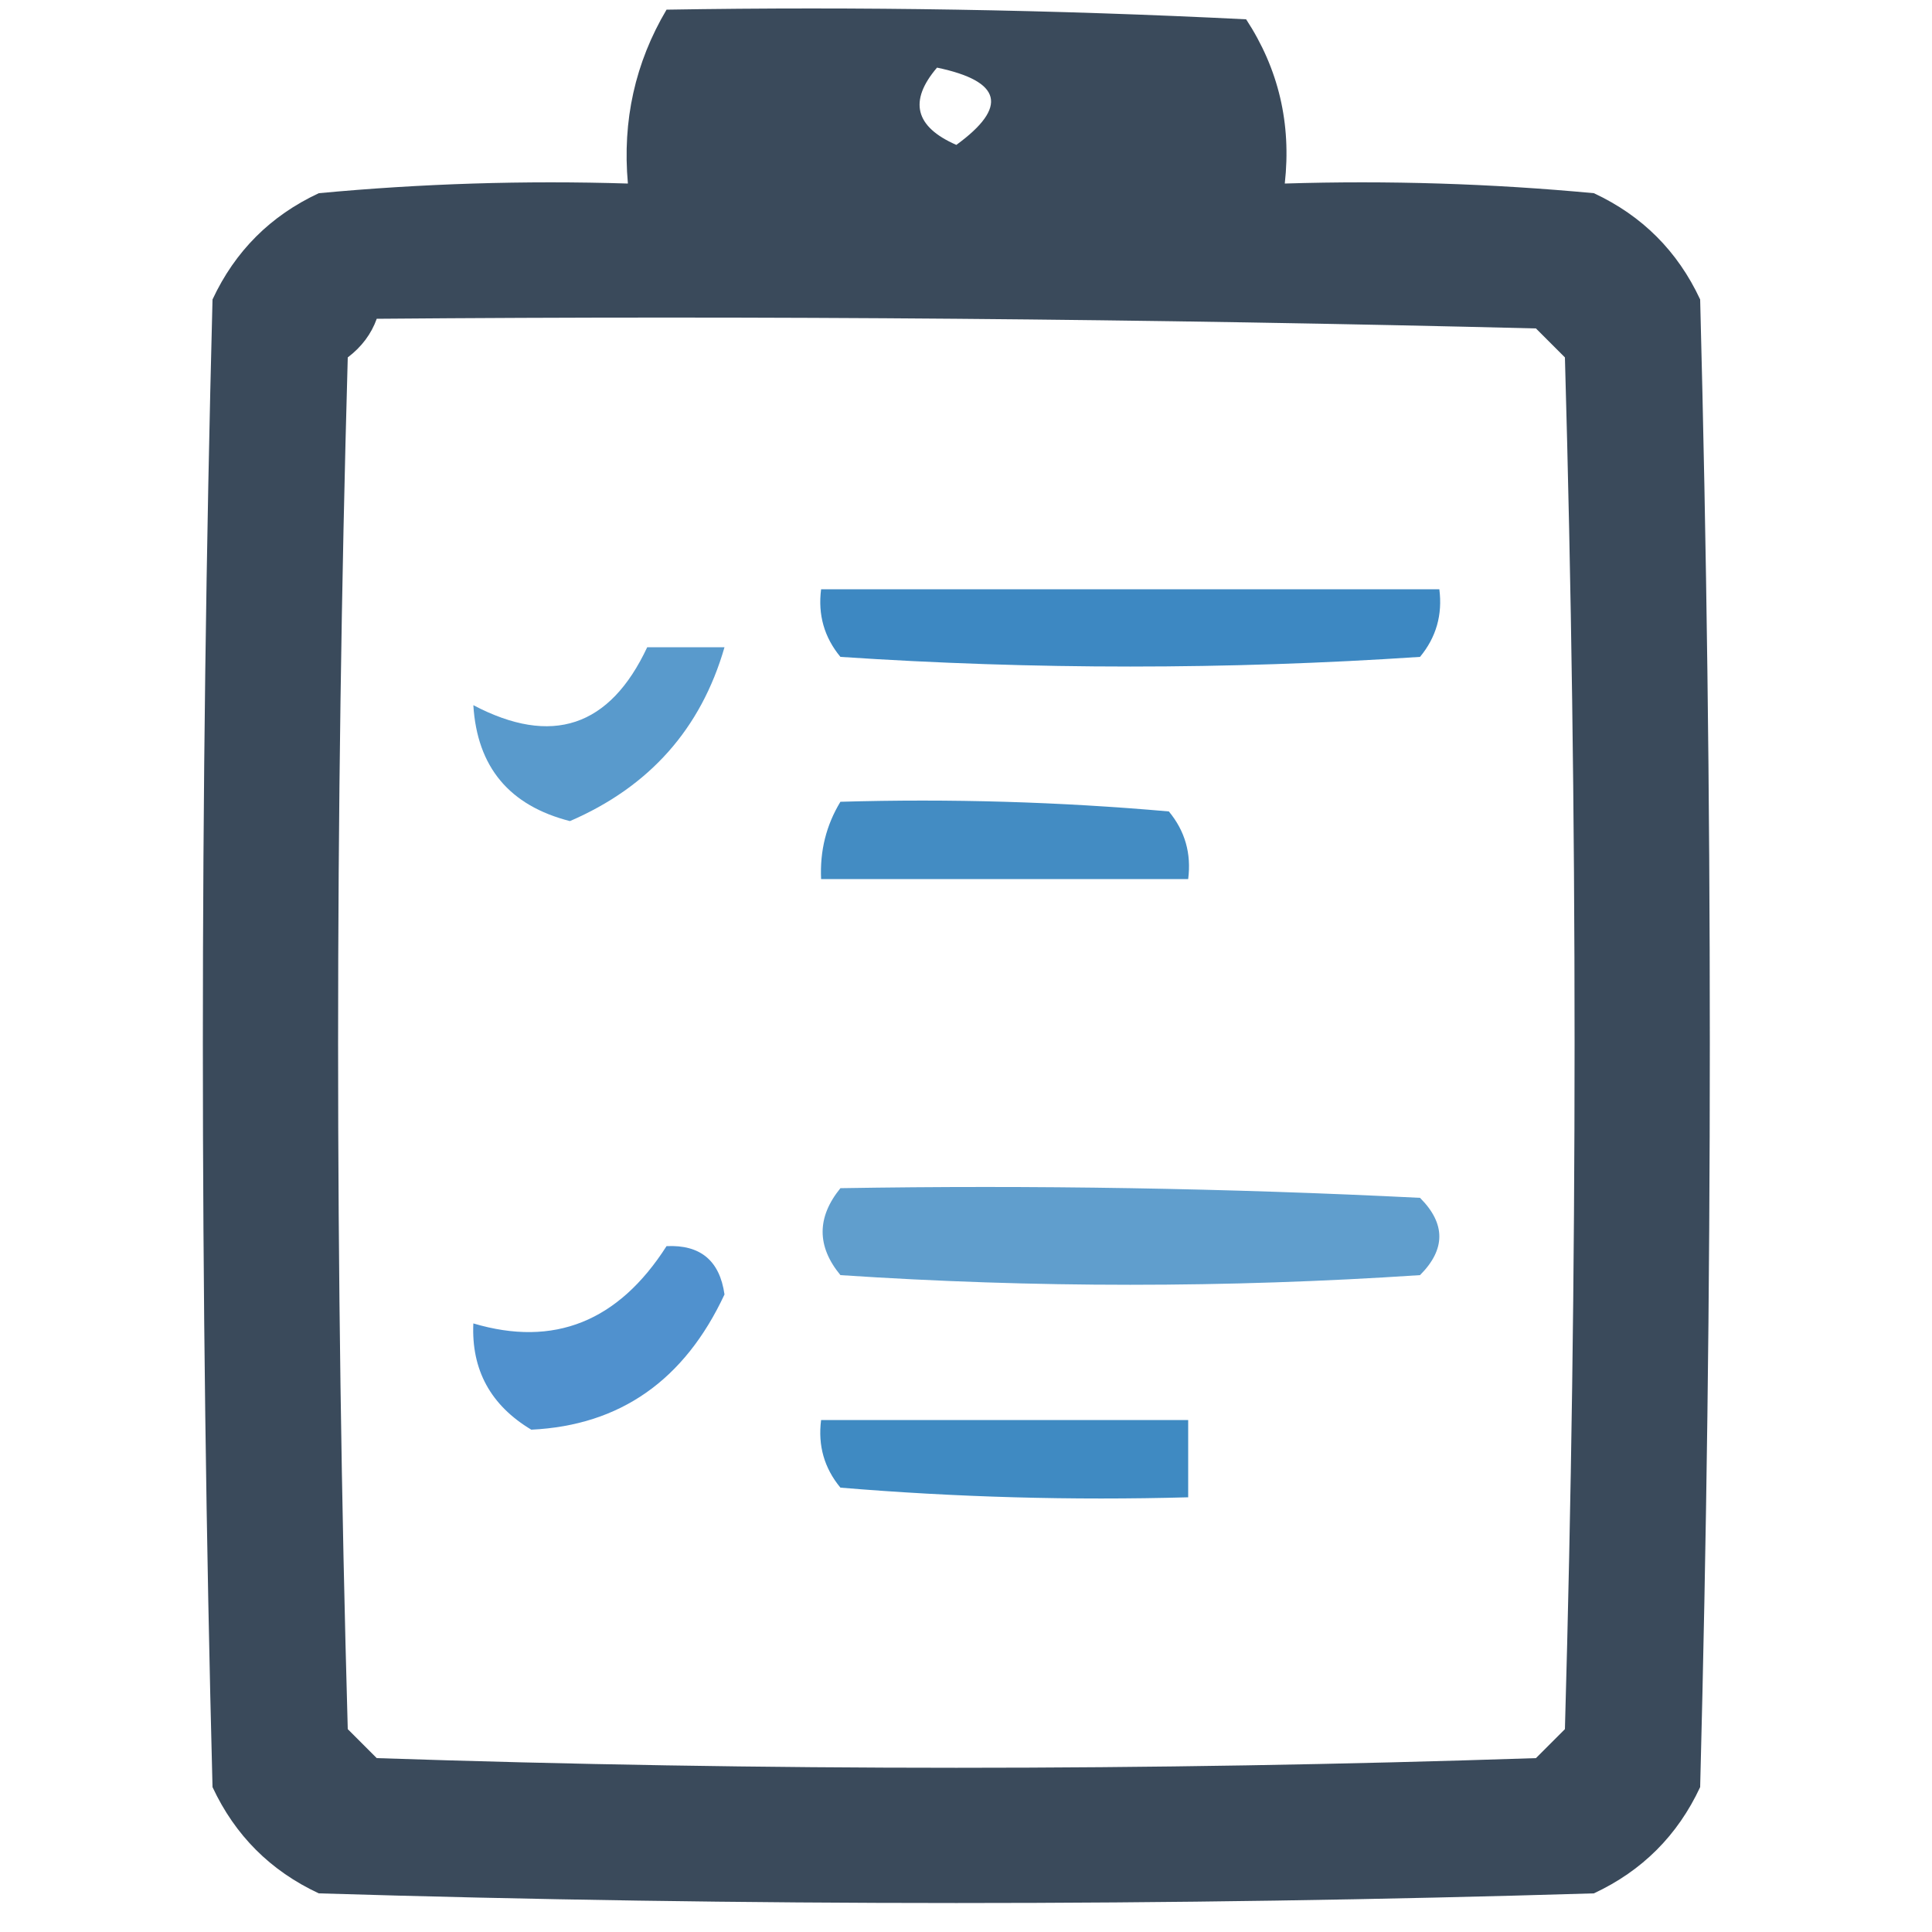 <?xml version="1.0" encoding="UTF-8"?>
<!DOCTYPE svg PUBLIC "-//W3C//DTD SVG 1.1//EN" "http://www.w3.org/Graphics/SVG/1.1/DTD/svg11.dtd">
<svg xmlns="http://www.w3.org/2000/svg" version="1.1" width="100px" height="100px" style="shape-rendering:geometricPrecision; text-rendering:geometricPrecision; image-rendering:optimizeQuality; fill-rule:evenodd; clip-rule:evenodd" xmlns:xlink="http://www.w3.org/1999/xlink">
<g><path style="opacity:0.926" fill="#2c3d4f" d="M 34.5,0.5 C 44.506,0.334 54.506,0.5 64.5,1C 66.179,3.565 66.846,6.398 66.5,9.5C 71.844,9.334 77.177,9.501 82.5,10C 85,11.167 86.833,13 88,15.5C 88.667,41.167 88.667,66.833 88,92.5C 86.833,95 85,96.833 82.5,98C 60.5,98.667 38.5,98.667 16.5,98C 14,96.833 12.167,95 11,92.5C 10.333,66.833 10.333,41.167 11,15.5C 12.167,13 14,11.167 16.5,10C 21.823,9.501 27.156,9.334 32.5,9.5C 32.207,6.246 32.874,3.246 34.5,0.5 Z M 48.5,3.5 C 51.861,4.203 52.194,5.537 49.5,7.5C 47.358,6.563 47.024,5.23 48.5,3.5 Z M 19.5,16.5 C 39.503,16.333 59.503,16.5 79.5,17C 80,17.5 80.5,18 81,18.5C 81.667,42.167 81.667,65.833 81,89.5C 80.5,90 80,90.5 79.5,91C 59.5,91.667 39.5,91.667 19.5,91C 19,90.5 18.5,90 18,89.5C 17.333,65.833 17.333,42.167 18,18.5C 18.717,17.956 19.217,17.289 19.5,16.5 Z"/></g>
<g><path style="opacity:0.855" fill="#1c74b7" d="M 42.5,30.5 C 53.167,30.5 63.833,30.5 74.5,30.5C 74.67,31.822 74.337,32.989 73.5,34C 63.5,34.667 53.5,34.667 43.5,34C 42.663,32.989 42.33,31.822 42.5,30.5 Z"/></g>
<g><path style="opacity:0.726" fill="#1b74b9" d="M 33.5,33.5 C 34.833,33.5 36.167,33.5 37.5,33.5C 36.283,37.721 33.617,40.721 29.5,42.5C 26.363,41.699 24.696,39.699 24.5,36.5C 28.562,38.634 31.562,37.634 33.5,33.5 Z"/></g>
<g><path style="opacity:0.826" fill="#1c74b7" d="M 43.5,41.5 C 49.176,41.334 54.843,41.501 60.5,42C 61.337,43.011 61.67,44.178 61.5,45.5C 55.167,45.5 48.833,45.5 42.5,45.5C 42.433,44.041 42.766,42.708 43.5,41.5 Z"/></g>
<g><path style="opacity:0.696" fill="#1c74b8" d="M 43.5,61.5 C 53.506,61.334 63.506,61.5 73.5,62C 74.833,63.333 74.833,64.667 73.5,66C 63.5,66.667 53.5,66.667 43.5,66C 42.272,64.51 42.272,63.01 43.5,61.5 Z"/></g>
<g><path style="opacity:0.778" fill="#2072c1" d="M 34.5,64.5 C 36.252,64.418 37.252,65.251 37.5,67C 35.426,71.445 32.093,73.779 27.5,74C 25.393,72.737 24.393,70.903 24.5,68.5C 28.671,69.741 32.004,68.408 34.5,64.5 Z"/></g>
<g><path style="opacity:0.838" fill="#1b74b7" d="M 42.5,73.5 C 48.833,73.5 55.167,73.5 61.5,73.5C 61.5,74.833 61.5,76.167 61.5,77.5C 55.491,77.666 49.491,77.499 43.5,77C 42.663,75.989 42.33,74.822 42.5,73.5 Z"/></g>
</svg>
